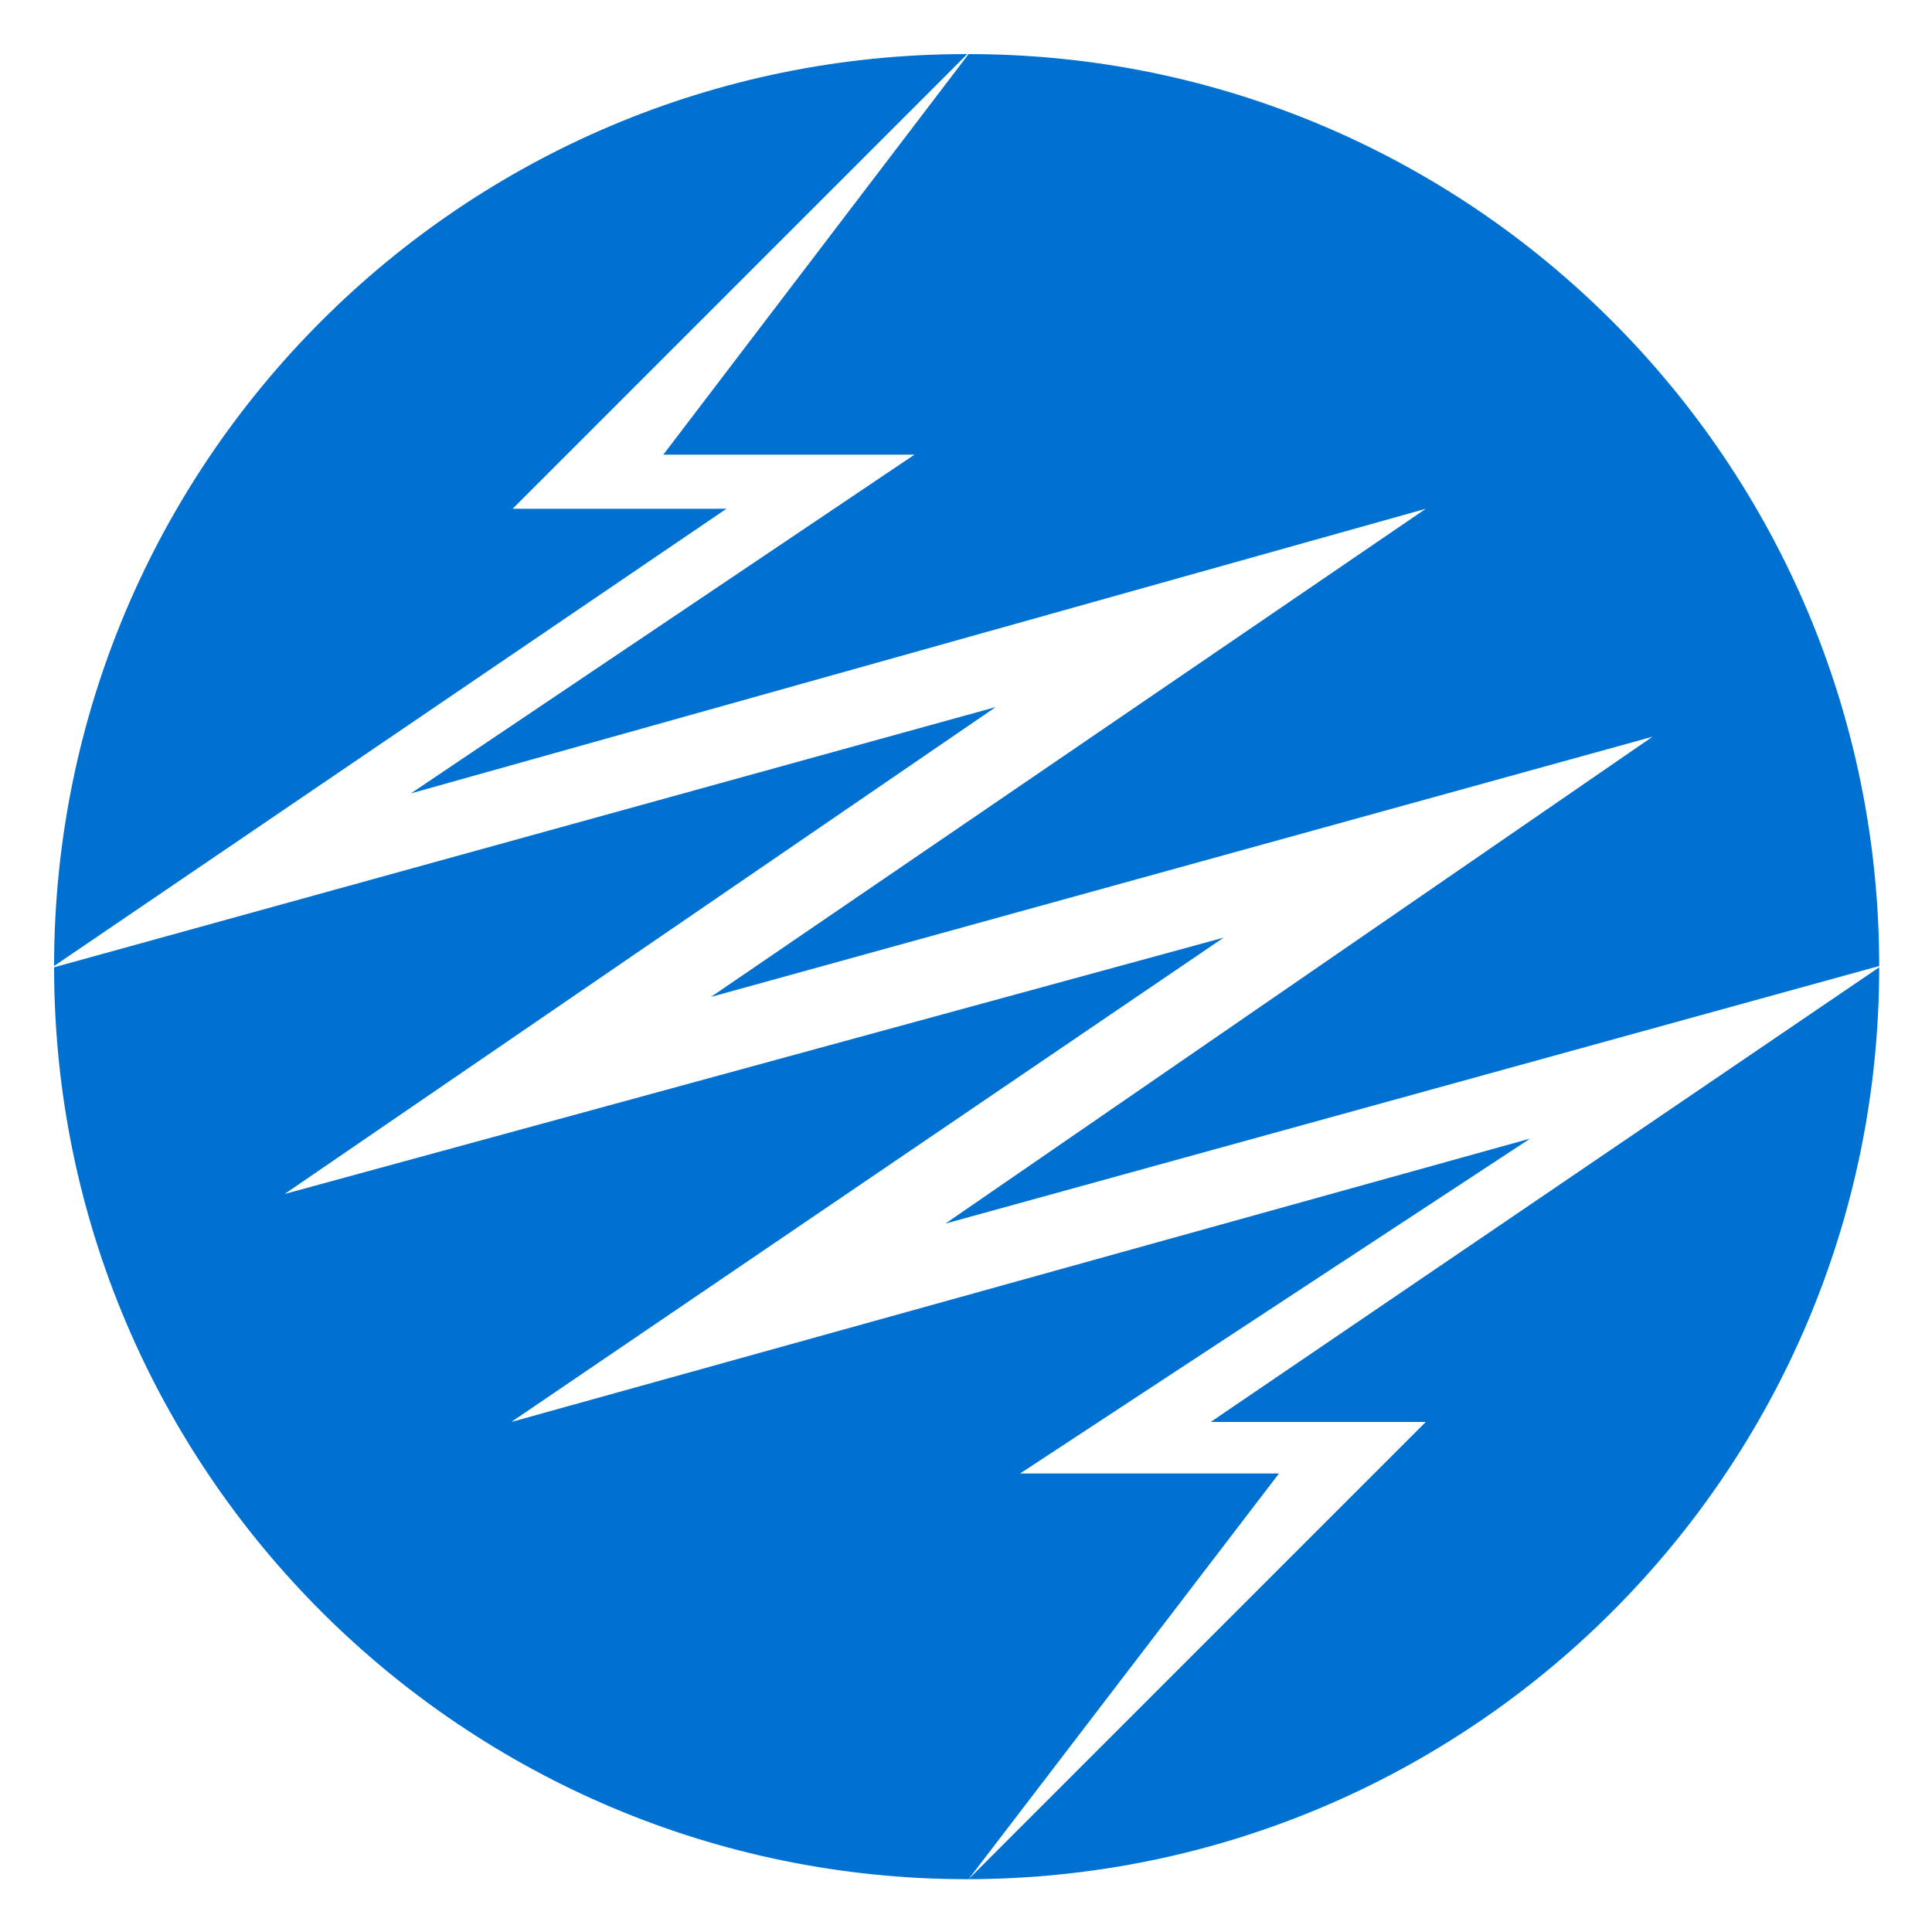<?xml version="1.0" encoding="utf-8"?>
<!-- Generator: Adobe Illustrator 18.0.0, SVG Export Plug-In . SVG Version: 6.00 Build 0)  -->
<!DOCTYPE svg PUBLIC "-//W3C//DTD SVG 1.1//EN" "http://www.w3.org/Graphics/SVG/1.1/DTD/svg11.dtd">
<svg version="1.1" id="Layer_1" xmlns="http://www.w3.org/2000/svg" xmlns:xlink="http://www.w3.org/1999/xlink" x="0px" y="0px"
	 viewBox="0 0 150 150" enable-background="new 0 0 150 150" xml:space="preserve">
<g>
	<path fill="#0071D0" d="M71,35.3L31.9,61.6l78.8-22.1L55.2,77.4l73.1-20.2L73.4,95L145.9,75c0-39.1-31.7-70.8-70.7-70.8L51.5,35.3
		L71,35.3z"/>
	<path fill="#0071D0" d="M39.8,39.5L75.1,4.2c0,0-0.1,0-0.1,0C35.9,4.2,4.2,35.9,4.2,75c0,0,0,0,0,0l52.2-35.5H39.8z"/>
	<path fill="#0071D0" d="M79.2,114.4l39.6-26l-79.1,22L95,72.8L22.1,92.7l55.2-37.8L4.2,75.1c0,39.1,31.8,70.8,70.9,70.8
		c0,0,0.1,0,0.1,0l24.1-31.5L79.2,114.4z"/>
	<path fill="#0071D0" d="M145.9,75.1l-51.9,35.3h16.7l-35.5,35.5C114.2,145.8,145.9,114.2,145.9,75.1z"/>
</g>
</svg>
